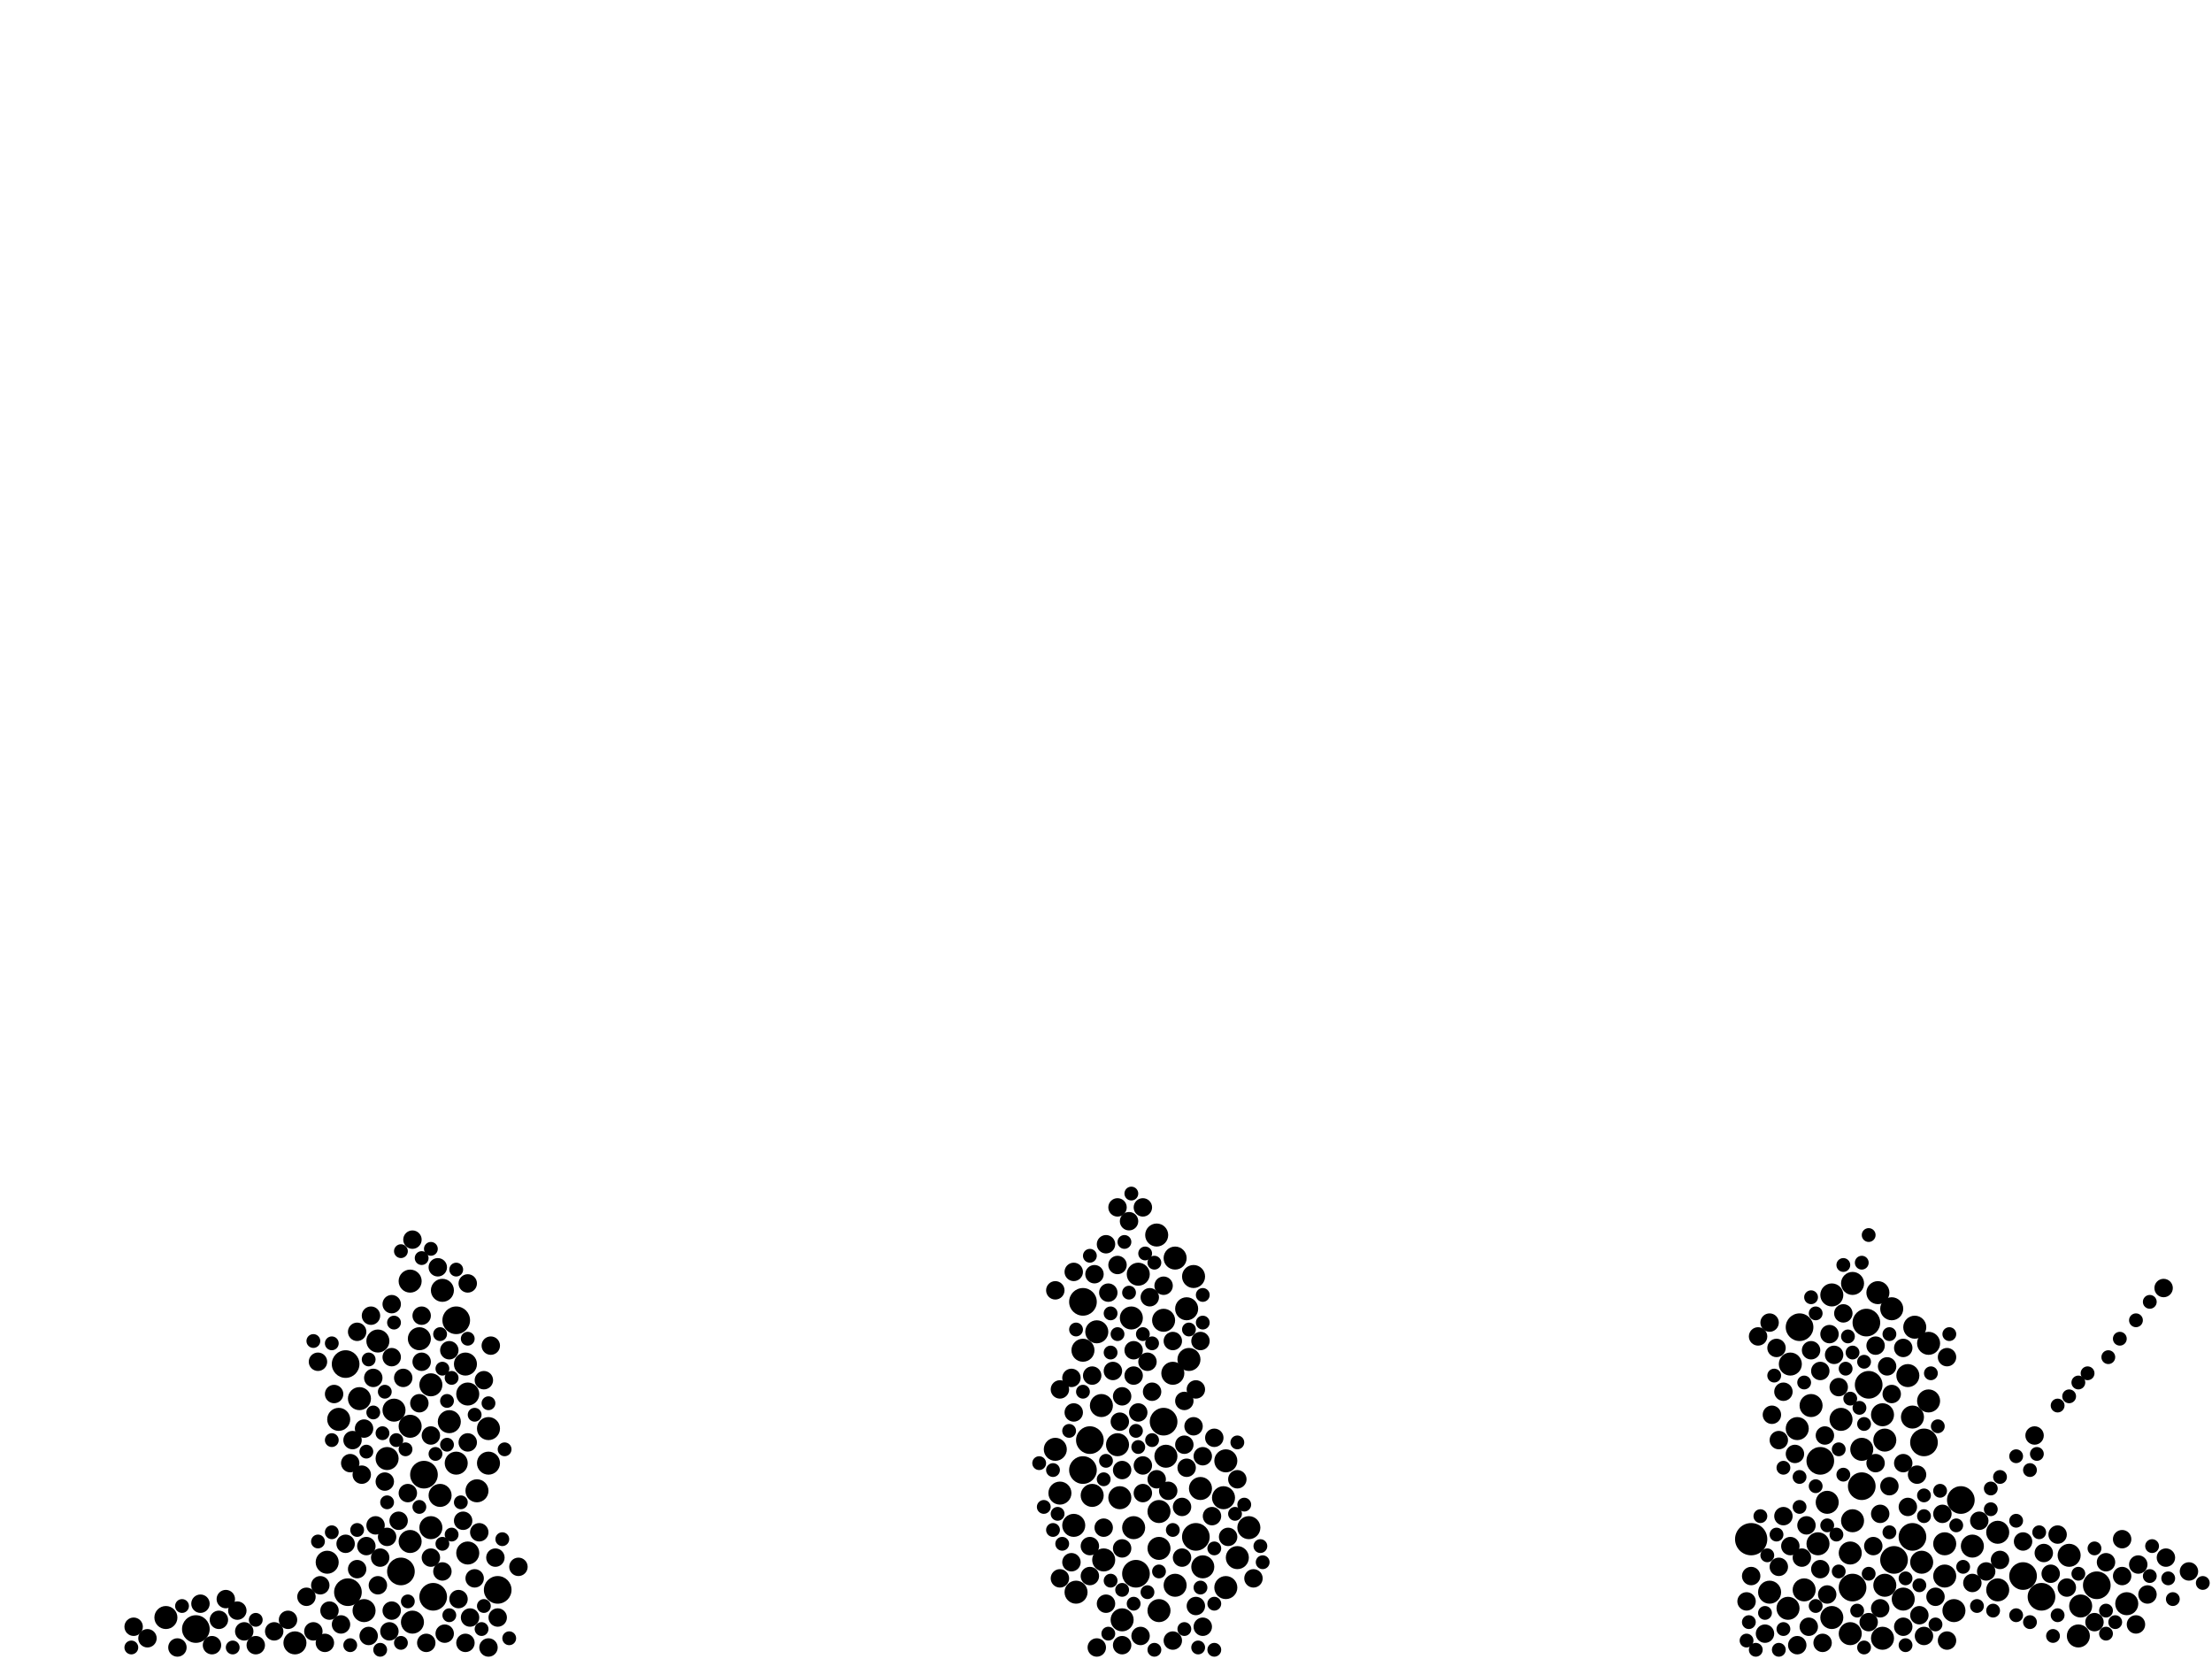 <?xml version="1.0" encoding="utf-8"?>
<svg xmlns="http://www.w3.org/2000/svg"
     xmlns:xlink="http://www.w3.org/1999/xlink" width="1920" height="1440" >

            <defs>
            <style type="text/css"><![CDATA[
circle {stroke: none;}
.c0 {fill: #000000;}
]]></style>
            </defs>
<rect x="0" y="0" width="1920" height="1440" fill="white"/>
<circle cx="1520" cy="1336" r="14" class="c0"/>
<circle cx="432" cy="1380" r="12" class="c0"/>
<circle cx="1820" cy="1376" r="12" class="c0"/>
<circle cx="376" cy="1386" r="12" class="c0"/>
<circle cx="1670" cy="1252" r="12" class="c0"/>
<circle cx="1038" cy="1334" r="12" class="c0"/>
<circle cx="302" cy="1382" r="12" class="c0"/>
<circle cx="940" cy="1130" r="12" class="c0"/>
<circle cx="300" cy="1184" r="12" class="c0"/>
<circle cx="1608" cy="1378" r="12" class="c0"/>
<circle cx="946" cy="1250" r="12" class="c0"/>
<circle cx="1620" cy="1148" r="12" class="c0"/>
<circle cx="348" cy="1364" r="12" class="c0"/>
<circle cx="396" cy="1146" r="12" class="c0"/>
<circle cx="1702" cy="1302" r="12" class="c0"/>
<circle cx="1616" cy="1290" r="12" class="c0"/>
<circle cx="1580" cy="1268" r="12" class="c0"/>
<circle cx="940" cy="1276" r="12" class="c0"/>
<circle cx="170" cy="1414" r="12" class="c0"/>
<circle cx="1562" cy="1152" r="12" class="c0"/>
<circle cx="1660" cy="1334" r="12" class="c0"/>
<circle cx="1644" cy="1354" r="12" class="c0"/>
<circle cx="986" cy="1366" r="12" class="c0"/>
<circle cx="368" cy="1280" r="12" class="c0"/>
<circle cx="1756" cy="1368" r="12" class="c0"/>
<circle cx="1622" cy="1202" r="12" class="c0"/>
<circle cx="1772" cy="1386" r="12" class="c0"/>
<circle cx="1010" cy="1234" r="12" class="c0"/>
<circle cx="984" cy="1326" r="10" class="c0"/>
<circle cx="358" cy="1408" r="10" class="c0"/>
<circle cx="1662" cy="1152" r="10" class="c0"/>
<circle cx="970" cy="1254" r="10" class="c0"/>
<circle cx="384" cy="1120" r="10" class="c0"/>
<circle cx="1668" cy="1356" r="10" class="c0"/>
<circle cx="406" cy="1210" r="10" class="c0"/>
<circle cx="1044" cy="1360" r="10" class="c0"/>
<circle cx="956" cy="1220" r="10" class="c0"/>
<circle cx="312" cy="1214" r="10" class="c0"/>
<circle cx="390" cy="1234" r="10" class="c0"/>
<circle cx="1566" cy="1380" r="10" class="c0"/>
<circle cx="364" cy="1162" r="10" class="c0"/>
<circle cx="920" cy="1296" r="10" class="c0"/>
<circle cx="1656" cy="1194" r="10" class="c0"/>
<circle cx="1796" cy="1350" r="10" class="c0"/>
<circle cx="1572" cy="1220" r="10" class="c0"/>
<circle cx="1590" cy="1404" r="10" class="c0"/>
<circle cx="256" cy="1426" r="10" class="c0"/>
<circle cx="1010" cy="1146" r="10" class="c0"/>
<circle cx="1006" cy="1344" r="10" class="c0"/>
<circle cx="342" cy="1224" r="10" class="c0"/>
<circle cx="932" cy="1324" r="10" class="c0"/>
<circle cx="1606" cy="1348" r="10" class="c0"/>
<circle cx="328" cy="1164" r="10" class="c0"/>
<circle cx="916" cy="1258" r="10" class="c0"/>
<circle cx="404" cy="1184" r="10" class="c0"/>
<circle cx="1636" cy="1250" r="10" class="c0"/>
<circle cx="1674" cy="1216" r="10" class="c0"/>
<circle cx="1006" cy="1398" r="10" class="c0"/>
<circle cx="1030" cy="1136" r="10" class="c0"/>
<circle cx="948" cy="1298" r="10" class="c0"/>
<circle cx="1630" cy="1122" r="10" class="c0"/>
<circle cx="972" cy="1300" r="10" class="c0"/>
<circle cx="1608" cy="1114" r="10" class="c0"/>
<circle cx="1064" cy="1378" r="10" class="c0"/>
<circle cx="1590" cy="1124" r="10" class="c0"/>
<circle cx="414" cy="1294" r="10" class="c0"/>
<circle cx="284" cy="1356" r="10" class="c0"/>
<circle cx="294" cy="1232" r="10" class="c0"/>
<circle cx="336" cy="1266" r="10" class="c0"/>
<circle cx="1688" cy="1340" r="10" class="c0"/>
<circle cx="1586" cy="1304" r="10" class="c0"/>
<circle cx="1578" cy="1340" r="10" class="c0"/>
<circle cx="1712" cy="1342" r="10" class="c0"/>
<circle cx="1608" cy="1320" r="10" class="c0"/>
<circle cx="982" cy="1144" r="10" class="c0"/>
<circle cx="940" cy="1172" r="10" class="c0"/>
<circle cx="356" cy="1338" r="10" class="c0"/>
<circle cx="1020" cy="1376" r="10" class="c0"/>
<circle cx="974" cy="1406" r="10" class="c0"/>
<circle cx="382" cy="1298" r="10" class="c0"/>
<circle cx="316" cy="1398" r="10" class="c0"/>
<circle cx="424" cy="1240" r="10" class="c0"/>
<circle cx="374" cy="1326" r="10" class="c0"/>
<circle cx="356" cy="1112" r="10" class="c0"/>
<circle cx="1606" cy="1418" r="10" class="c0"/>
<circle cx="1020" cy="1092" r="10" class="c0"/>
<circle cx="1696" cy="1398" r="10" class="c0"/>
<circle cx="1674" cy="1166" r="10" class="c0"/>
<circle cx="1042" cy="1292" r="10" class="c0"/>
<circle cx="1734" cy="1380" r="10" class="c0"/>
<circle cx="988" cy="1106" r="10" class="c0"/>
<circle cx="1062" cy="1300" r="10" class="c0"/>
<circle cx="1598" cy="1232" r="10" class="c0"/>
<circle cx="1536" cy="1382" r="10" class="c0"/>
<circle cx="934" cy="1382" r="10" class="c0"/>
<circle cx="1006" cy="1312" r="10" class="c0"/>
<circle cx="1804" cy="1420" r="10" class="c0"/>
<circle cx="1018" cy="1192" r="10" class="c0"/>
<circle cx="952" cy="1156" r="10" class="c0"/>
<circle cx="1846" cy="1392" r="10" class="c0"/>
<circle cx="1084" cy="1326" r="10" class="c0"/>
<circle cx="144" cy="1404" r="10" class="c0"/>
<circle cx="1074" cy="1352" r="10" class="c0"/>
<circle cx="958" cy="1354" r="10" class="c0"/>
<circle cx="1734" cy="1330" r="10" class="c0"/>
<circle cx="374" cy="1202" r="10" class="c0"/>
<circle cx="1560" cy="1240" r="10" class="c0"/>
<circle cx="1634" cy="1228" r="10" class="c0"/>
<circle cx="356" cy="1238" r="10" class="c0"/>
<circle cx="396" cy="1270" r="10" class="c0"/>
<circle cx="1552" cy="1396" r="10" class="c0"/>
<circle cx="1688" cy="1368" r="10" class="c0"/>
<circle cx="1012" cy="1264" r="10" class="c0"/>
<circle cx="1636" cy="1376" r="10" class="c0"/>
<circle cx="424" cy="1270" r="10" class="c0"/>
<circle cx="1064" cy="1268" r="10" class="c0"/>
<circle cx="1004" cy="1072" r="10" class="c0"/>
<circle cx="1616" cy="1258" r="10" class="c0"/>
<circle cx="1554" cy="1184" r="10" class="c0"/>
<circle cx="1806" cy="1394" r="10" class="c0"/>
<circle cx="1032" cy="1180" r="10" class="c0"/>
<circle cx="1660" cy="1230" r="10" class="c0"/>
<circle cx="1634" cy="1422" r="10" class="c0"/>
<circle cx="1642" cy="1136" r="10" class="c0"/>
<circle cx="1036" cy="1108" r="10" class="c0"/>
<circle cx="406" cy="1348" r="10" class="c0"/>
<circle cx="1652" cy="1388" r="10" class="c0"/>
<circle cx="1588" cy="1158" r="8" class="c0"/>
<circle cx="1028" cy="1216" r="8" class="c0"/>
<circle cx="386" cy="1418" r="8" class="c0"/>
<circle cx="1628" cy="1168" r="8" class="c0"/>
<circle cx="1756" cy="1338" r="8" class="c0"/>
<circle cx="966" cy="1190" r="8" class="c0"/>
<circle cx="340" cy="1132" r="8" class="c0"/>
<circle cx="380" cy="1100" r="8" class="c0"/>
<circle cx="316" cy="1240" r="8" class="c0"/>
<circle cx="314" cy="1280" r="8" class="c0"/>
<circle cx="930" cy="1356" r="8" class="c0"/>
<circle cx="1656" cy="1308" r="8" class="c0"/>
<circle cx="408" cy="1404" r="8" class="c0"/>
<circle cx="1532" cy="1418" r="8" class="c0"/>
<circle cx="984" cy="1172" r="8" class="c0"/>
<circle cx="1018" cy="1424" r="8" class="c0"/>
<circle cx="402" cy="1320" r="8" class="c0"/>
<circle cx="974" cy="1428" r="8" class="c0"/>
<circle cx="1000" cy="1208" r="8" class="c0"/>
<circle cx="404" cy="1426" r="8" class="c0"/>
<circle cx="266" cy="1386" r="8" class="c0"/>
<circle cx="310" cy="1362" r="8" class="c0"/>
<circle cx="1786" cy="1332" r="8" class="c0"/>
<circle cx="1640" cy="1290" r="8" class="c0"/>
<circle cx="932" cy="1104" r="8" class="c0"/>
<circle cx="1724" cy="1364" r="8" class="c0"/>
<circle cx="412" cy="1370" r="8" class="c0"/>
<circle cx="980" cy="1060" r="8" class="c0"/>
<circle cx="324" cy="1196" r="8" class="c0"/>
<circle cx="1622" cy="1408" r="8" class="c0"/>
<circle cx="1652" cy="1412" r="8" class="c0"/>
<circle cx="1900" cy="1364" r="8" class="c0"/>
<circle cx="1666" cy="1402" r="8" class="c0"/>
<circle cx="992" cy="1272" r="8" class="c0"/>
<circle cx="336" cy="1334" r="8" class="c0"/>
<circle cx="328" cy="1376" r="8" class="c0"/>
<circle cx="974" cy="1276" r="8" class="c0"/>
<circle cx="1536" cy="1148" r="8" class="c0"/>
<circle cx="350" cy="1196" r="8" class="c0"/>
<circle cx="370" cy="1426" r="8" class="c0"/>
<circle cx="1580" cy="1190" r="8" class="c0"/>
<circle cx="1626" cy="1342" r="8" class="c0"/>
<circle cx="384" cy="1364" r="8" class="c0"/>
<circle cx="1044" cy="1412" r="8" class="c0"/>
<circle cx="960" cy="1080" r="8" class="c0"/>
<circle cx="1632" cy="1314" r="8" class="c0"/>
<circle cx="1880" cy="1352" r="8" class="c0"/>
<circle cx="358" cy="1076" r="8" class="c0"/>
<circle cx="1038" cy="1394" r="8" class="c0"/>
<circle cx="1856" cy="1358" r="8" class="c0"/>
<circle cx="962" cy="1122" r="8" class="c0"/>
<circle cx="212" cy="1416" r="8" class="c0"/>
<circle cx="1586" cy="1384" r="8" class="c0"/>
<circle cx="930" cy="1196" r="8" class="c0"/>
<circle cx="992" cy="1296" r="8" class="c0"/>
<circle cx="354" cy="1296" r="8" class="c0"/>
<circle cx="1026" cy="1352" r="8" class="c0"/>
<circle cx="366" cy="1182" r="8" class="c0"/>
<circle cx="296" cy="1410" r="8" class="c0"/>
<circle cx="1054" cy="1248" r="8" class="c0"/>
<circle cx="334" cy="1286" r="8" class="c0"/>
<circle cx="1044" cy="1264" r="8" class="c0"/>
<circle cx="996" cy="1182" r="8" class="c0"/>
<circle cx="430" cy="1352" r="8" class="c0"/>
<circle cx="1818" cy="1408" r="8" class="c0"/>
<circle cx="346" cy="1320" r="8" class="c0"/>
<circle cx="374" cy="1352" r="8" class="c0"/>
<circle cx="374" cy="1246" r="8" class="c0"/>
<circle cx="196" cy="1388" r="8" class="c0"/>
<circle cx="1582" cy="1426" r="8" class="c0"/>
<circle cx="1010" cy="1116" r="8" class="c0"/>
<circle cx="320" cy="1420" r="8" class="c0"/>
<circle cx="1774" cy="1348" r="8" class="c0"/>
<circle cx="1638" cy="1186" r="8" class="c0"/>
<circle cx="128" cy="1422" r="8" class="c0"/>
<circle cx="222" cy="1428" r="8" class="c0"/>
<circle cx="960" cy="1392" r="8" class="c0"/>
<circle cx="1542" cy="1170" r="8" class="c0"/>
<circle cx="1028" cy="1254" r="8" class="c0"/>
<circle cx="1548" cy="1208" r="8" class="c0"/>
<circle cx="1828" cy="1356" r="8" class="c0"/>
<circle cx="1652" cy="1270" r="8" class="c0"/>
<circle cx="1642" cy="1210" r="8" class="c0"/>
<circle cx="366" cy="1142" r="8" class="c0"/>
<circle cx="272" cy="1416" r="8" class="c0"/>
<circle cx="932" cy="1226" r="8" class="c0"/>
<circle cx="330" cy="1352" r="8" class="c0"/>
<circle cx="1004" cy="1284" r="8" class="c0"/>
<circle cx="406" cy="1114" r="8" class="c0"/>
<circle cx="338" cy="1416" r="8" class="c0"/>
<circle cx="1670" cy="1420" r="8" class="c0"/>
<circle cx="1568" cy="1324" r="8" class="c0"/>
<circle cx="282" cy="1426" r="8" class="c0"/>
<circle cx="326" cy="1324" r="8" class="c0"/>
<circle cx="432" cy="1404" r="8" class="c0"/>
<circle cx="958" cy="1326" r="8" class="c0"/>
<circle cx="998" cy="1126" r="8" class="c0"/>
<circle cx="1558" cy="1262" r="8" class="c0"/>
<circle cx="174" cy="1392" r="8" class="c0"/>
<circle cx="974" cy="1344" r="8" class="c0"/>
<circle cx="1580" cy="1362" r="8" class="c0"/>
<circle cx="1794" cy="1378" r="8" class="c0"/>
<circle cx="1042" cy="1164" r="8" class="c0"/>
<circle cx="300" cy="1340" r="8" class="c0"/>
<circle cx="1520" cy="1368" r="8" class="c0"/>
<circle cx="1680" cy="1386" r="8" class="c0"/>
<circle cx="1544" cy="1360" r="8" class="c0"/>
<circle cx="1560" cy="1428" r="8" class="c0"/>
<circle cx="946" cy="1368" r="8" class="c0"/>
<circle cx="1632" cy="1396" r="8" class="c0"/>
<circle cx="1538" cy="1228" r="8" class="c0"/>
<circle cx="970" cy="1098" r="8" class="c0"/>
<circle cx="1548" cy="1316" r="8" class="c0"/>
<circle cx="1718" cy="1320" r="8" class="c0"/>
<circle cx="1088" cy="1370" r="8" class="c0"/>
<circle cx="1026" cy="1308" r="8" class="c0"/>
<circle cx="1066" cy="1334" r="8" class="c0"/>
<circle cx="1686" cy="1314" r="8" class="c0"/>
<circle cx="1664" cy="1280" r="8" class="c0"/>
<circle cx="988" cy="1226" r="8" class="c0"/>
<circle cx="340" cy="1398" r="8" class="c0"/>
<circle cx="184" cy="1428" r="8" class="c0"/>
<circle cx="952" cy="1430" r="8" class="c0"/>
<circle cx="950" cy="1106" r="8" class="c0"/>
<circle cx="1592" cy="1176" r="8" class="c0"/>
<circle cx="1736" cy="1354" r="8" class="c0"/>
<circle cx="426" cy="1168" r="8" class="c0"/>
<circle cx="450" cy="1360" r="8" class="c0"/>
<circle cx="1036" cy="1238" r="8" class="c0"/>
<circle cx="920" cy="1206" r="8" class="c0"/>
<circle cx="984" cy="1194" r="8" class="c0"/>
<circle cx="1596" cy="1204" r="8" class="c0"/>
<circle cx="946" cy="1342" r="8" class="c0"/>
<circle cx="276" cy="1182" r="8" class="c0"/>
<circle cx="310" cy="1156" r="8" class="c0"/>
<circle cx="398" cy="1388" r="8" class="c0"/>
<circle cx="406" cy="1252" r="8" class="c0"/>
<circle cx="1864" cy="1384" r="8" class="c0"/>
<circle cx="1018" cy="1164" r="8" class="c0"/>
<circle cx="154" cy="1430" r="8" class="c0"/>
<circle cx="1780" cy="1366" r="8" class="c0"/>
<circle cx="1712" cy="1374" r="8" class="c0"/>
<circle cx="416" cy="1330" r="8" class="c0"/>
<circle cx="1652" cy="1170" r="8" class="c0"/>
<circle cx="190" cy="1406" r="8" class="c0"/>
<circle cx="286" cy="1398" r="8" class="c0"/>
<circle cx="1842" cy="1368" r="8" class="c0"/>
<circle cx="1554" cy="1342" r="8" class="c0"/>
<circle cx="424" cy="1430" r="8" class="c0"/>
<circle cx="1564" cy="1352" r="8" class="c0"/>
<circle cx="278" cy="1376" r="8" class="c0"/>
<circle cx="1600" cy="1140" r="8" class="c0"/>
<circle cx="916" cy="1120" r="8" class="c0"/>
<circle cx="1052" cy="1316" r="8" class="c0"/>
<circle cx="1572" cy="1172" r="8" class="c0"/>
<circle cx="290" cy="1210" r="8" class="c0"/>
<circle cx="364" cy="1218" r="8" class="c0"/>
<circle cx="304" cy="1270" r="8" class="c0"/>
<circle cx="1030" cy="1274" r="8" class="c0"/>
<circle cx="1516" cy="1390" r="8" class="c0"/>
<circle cx="1544" cy="1250" r="8" class="c0"/>
<circle cx="1842" cy="1336" r="8" class="c0"/>
<circle cx="1766" cy="1246" r="8" class="c0"/>
<circle cx="1854" cy="1410" r="8" class="c0"/>
<circle cx="1628" cy="1270" r="8" class="c0"/>
<circle cx="322" cy="1142" r="8" class="c0"/>
<circle cx="1878" cy="1118" r="8" class="c0"/>
<circle cx="206" cy="1398" r="8" class="c0"/>
<circle cx="920" cy="1370" r="8" class="c0"/>
<circle cx="1570" cy="1412" r="8" class="c0"/>
<circle cx="420" cy="1198" r="8" class="c0"/>
<circle cx="948" cy="1194" r="8" class="c0"/>
<circle cx="992" cy="1048" r="8" class="c0"/>
<circle cx="1690" cy="1178" r="8" class="c0"/>
<circle cx="116" cy="1412" r="8" class="c0"/>
<circle cx="250" cy="1406" r="8" class="c0"/>
<circle cx="972" cy="1234" r="8" class="c0"/>
<circle cx="306" cy="1250" r="8" class="c0"/>
<circle cx="340" cy="1178" r="8" class="c0"/>
<circle cx="1584" cy="1246" r="8" class="c0"/>
<circle cx="238" cy="1416" r="8" class="c0"/>
<circle cx="974" cy="1212" r="8" class="c0"/>
<circle cx="390" cy="1172" r="8" class="c0"/>
<circle cx="318" cy="1342" r="8" class="c0"/>
<circle cx="1074" cy="1284" r="8" class="c0"/>
<circle cx="1038" cy="1206" r="8" class="c0"/>
<circle cx="970" cy="1048" r="8" class="c0"/>
<circle cx="990" cy="1420" r="8" class="c0"/>
<circle cx="1690" cy="1424" r="8" class="c0"/>
<circle cx="1014" cy="1294" r="8" class="c0"/>
<circle cx="1526" cy="1160" r="8" class="c0"/>
<circle cx="1596" cy="1258" r="6" class="c0"/>
<circle cx="1576" cy="1140" r="6" class="c0"/>
<circle cx="436" cy="1336" r="6" class="c0"/>
<circle cx="1600" cy="1280" r="6" class="c0"/>
<circle cx="1654" cy="1428" r="6" class="c0"/>
<circle cx="1762" cy="1276" r="6" class="c0"/>
<circle cx="392" cy="1196" r="6" class="c0"/>
<circle cx="964" cy="1372" r="6" class="c0"/>
<circle cx="392" cy="1332" r="6" class="c0"/>
<circle cx="366" cy="1092" r="6" class="c0"/>
<circle cx="1618" cy="1182" r="6" class="c0"/>
<circle cx="1818" cy="1344" r="6" class="c0"/>
<circle cx="1618" cy="1236" r="6" class="c0"/>
<circle cx="1074" cy="1252" r="6" class="c0"/>
<circle cx="976" cy="1078" r="6" class="c0"/>
<circle cx="1786" cy="1402" r="6" class="c0"/>
<circle cx="1002" cy="1432" r="6" class="c0"/>
<circle cx="1618" cy="1430" r="6" class="c0"/>
<circle cx="970" cy="1158" r="6" class="c0"/>
<circle cx="1000" cy="1250" r="6" class="c0"/>
<circle cx="1682" cy="1238" r="6" class="c0"/>
<circle cx="914" cy="1276" r="6" class="c0"/>
<circle cx="996" cy="1382" r="6" class="c0"/>
<circle cx="1854" cy="1146" r="6" class="c0"/>
<circle cx="934" cy="1154" r="6" class="c0"/>
<circle cx="1028" cy="1414" r="6" class="c0"/>
<circle cx="352" cy="1258" r="6" class="c0"/>
<circle cx="332" cy="1244" r="6" class="c0"/>
<circle cx="1670" cy="1298" r="6" class="c0"/>
<circle cx="1000" cy="1166" r="6" class="c0"/>
<circle cx="1602" cy="1188" r="6" class="c0"/>
<circle cx="1094" cy="1342" r="6" class="c0"/>
<circle cx="962" cy="1418" r="6" class="c0"/>
<circle cx="1040" cy="1430" r="6" class="c0"/>
<circle cx="986" cy="1242" r="6" class="c0"/>
<circle cx="1750" cy="1264" r="6" class="c0"/>
<circle cx="1518" cy="1408" r="6" class="c0"/>
<circle cx="304" cy="1428" r="6" class="c0"/>
<circle cx="1640" cy="1158" r="6" class="c0"/>
<circle cx="318" cy="1260" r="6" class="c0"/>
<circle cx="1528" cy="1316" r="6" class="c0"/>
<circle cx="1606" cy="1214" r="6" class="c0"/>
<circle cx="918" cy="1314" r="6" class="c0"/>
<circle cx="412" cy="1228" r="6" class="c0"/>
<circle cx="980" cy="1122" r="6" class="c0"/>
<circle cx="1616" cy="1096" r="6" class="c0"/>
<circle cx="994" cy="1088" r="6" class="c0"/>
<circle cx="1566" cy="1200" r="6" class="c0"/>
<circle cx="1576" cy="1290" r="6" class="c0"/>
<circle cx="272" cy="1164" r="6" class="c0"/>
<circle cx="1728" cy="1292" r="6" class="c0"/>
<circle cx="1524" cy="1432" r="6" class="c0"/>
<circle cx="946" cy="1090" r="6" class="c0"/>
<circle cx="1830" cy="1178" r="6" class="c0"/>
<circle cx="378" cy="1262" r="6" class="c0"/>
<circle cx="1676" cy="1192" r="6" class="c0"/>
<circle cx="202" cy="1430" r="6" class="c0"/>
<circle cx="922" cy="1340" r="6" class="c0"/>
<circle cx="1770" cy="1330" r="6" class="c0"/>
<circle cx="1666" cy="1376" r="6" class="c0"/>
<circle cx="364" cy="1308" r="6" class="c0"/>
<circle cx="1804" cy="1200" r="6" class="c0"/>
<circle cx="1828" cy="1418" r="6" class="c0"/>
<circle cx="276" cy="1338" r="6" class="c0"/>
<circle cx="418" cy="1414" r="6" class="c0"/>
<circle cx="342" cy="1148" r="6" class="c0"/>
<circle cx="1054" cy="1392" r="6" class="c0"/>
<circle cx="1018" cy="1328" r="6" class="c0"/>
<circle cx="960" cy="1268" r="6" class="c0"/>
<circle cx="1868" cy="1342" r="6" class="c0"/>
<circle cx="1072" cy="1314" r="6" class="c0"/>
<circle cx="354" cy="1390" r="6" class="c0"/>
<circle cx="384" cy="1340" r="6" class="c0"/>
<circle cx="1912" cy="1374" r="6" class="c0"/>
<circle cx="1080" cy="1306" r="6" class="c0"/>
<circle cx="1532" cy="1400" r="6" class="c0"/>
<circle cx="438" cy="1258" r="6" class="c0"/>
<circle cx="1042" cy="1378" r="6" class="c0"/>
<circle cx="1698" cy="1324" r="6" class="c0"/>
<circle cx="1812" cy="1192" r="6" class="c0"/>
<circle cx="424" cy="1218" r="6" class="c0"/>
<circle cx="1704" cy="1360" r="6" class="c0"/>
<circle cx="330" cy="1432" r="6" class="c0"/>
<circle cx="348" cy="1426" r="6" class="c0"/>
<circle cx="1866" cy="1368" r="6" class="c0"/>
<circle cx="1684" cy="1294" r="6" class="c0"/>
<circle cx="334" cy="1208" r="6" class="c0"/>
<circle cx="1548" cy="1274" r="6" class="c0"/>
<circle cx="1782" cy="1420" r="6" class="c0"/>
<circle cx="940" cy="1208" r="6" class="c0"/>
<circle cx="958" cy="1284" r="6" class="c0"/>
<circle cx="974" cy="1380" r="6" class="c0"/>
<circle cx="1640" cy="1330" r="6" class="c0"/>
<circle cx="288" cy="1250" r="6" class="c0"/>
<circle cx="1542" cy="1332" r="6" class="c0"/>
<circle cx="406" cy="1162" r="6" class="c0"/>
<circle cx="1886" cy="1388" r="6" class="c0"/>
<circle cx="288" cy="1330" r="6" class="c0"/>
<circle cx="984" cy="1392" r="6" class="c0"/>
<circle cx="1608" cy="1174" r="6" class="c0"/>
<circle cx="1622" cy="1366" r="6" class="c0"/>
<circle cx="442" cy="1422" r="6" class="c0"/>
<circle cx="964" cy="1140" r="6" class="c0"/>
<circle cx="1544" cy="1432" r="6" class="c0"/>
<circle cx="1032" cy="1154" r="6" class="c0"/>
<circle cx="1622" cy="1072" r="6" class="c0"/>
<circle cx="1548" cy="1414" r="6" class="c0"/>
<circle cx="396" cy="1102" r="6" class="c0"/>
<circle cx="1572" cy="1126" r="6" class="c0"/>
<circle cx="1762" cy="1408" r="6" class="c0"/>
<circle cx="1586" cy="1324" r="6" class="c0"/>
<circle cx="1882" cy="1370" r="6" class="c0"/>
<circle cx="1612" cy="1398" r="6" class="c0"/>
<circle cx="1680" cy="1410" r="6" class="c0"/>
<circle cx="1044" cy="1124" r="6" class="c0"/>
<circle cx="1006" cy="1364" r="6" class="c0"/>
<circle cx="390" cy="1402" r="6" class="c0"/>
<circle cx="1750" cy="1402" r="6" class="c0"/>
<circle cx="288" cy="1166" r="6" class="c0"/>
<circle cx="1716" cy="1394" r="6" class="c0"/>
<circle cx="928" cy="1242" r="6" class="c0"/>
<circle cx="336" cy="1304" r="6" class="c0"/>
<circle cx="1828" cy="1398" r="6" class="c0"/>
<circle cx="1562" cy="1308" r="6" class="c0"/>
<circle cx="1096" cy="1356" r="6" class="c0"/>
<circle cx="982" cy="1036" r="6" class="c0"/>
<circle cx="222" cy="1406" r="6" class="c0"/>
<circle cx="964" cy="1174" r="6" class="c0"/>
<circle cx="1600" cy="1098" r="6" class="c0"/>
<circle cx="1786" cy="1220" r="6" class="c0"/>
<circle cx="914" cy="1328" r="6" class="c0"/>
<circle cx="1840" cy="1162" r="6" class="c0"/>
<circle cx="1670" cy="1316" r="6" class="c0"/>
<circle cx="1562" cy="1282" r="6" class="c0"/>
<circle cx="310" cy="1328" r="6" class="c0"/>
<circle cx="1750" cy="1320" r="6" class="c0"/>
<circle cx="1054" cy="1432" r="6" class="c0"/>
<circle cx="158" cy="1394" r="6" class="c0"/>
<circle cx="1054" cy="1344" r="6" class="c0"/>
<circle cx="1836" cy="1408" r="6" class="c0"/>
<circle cx="1614" cy="1222" r="6" class="c0"/>
<circle cx="1044" cy="1148" r="6" class="c0"/>
<circle cx="1736" cy="1282" r="6" class="c0"/>
<circle cx="1576" cy="1394" r="6" class="c0"/>
<circle cx="388" cy="1216" r="6" class="c0"/>
<circle cx="348" cy="1086" r="6" class="c0"/>
<circle cx="384" cy="1188" r="6" class="c0"/>
<circle cx="114" cy="1430" r="6" class="c0"/>
<circle cx="1728" cy="1310" r="6" class="c0"/>
<circle cx="344" cy="1250" r="6" class="c0"/>
<circle cx="324" cy="1226" r="6" class="c0"/>
<circle cx="1002" cy="1096" r="6" class="c0"/>
<circle cx="1804" cy="1366" r="6" class="c0"/>
<circle cx="1692" cy="1158" r="6" class="c0"/>
<circle cx="388" cy="1254" r="6" class="c0"/>
<circle cx="420" cy="1394" r="6" class="c0"/>
<circle cx="988" cy="1256" r="6" class="c0"/>
<circle cx="382" cy="1158" r="6" class="c0"/>
<circle cx="1594" cy="1332" r="6" class="c0"/>
<circle cx="374" cy="1084" r="6" class="c0"/>
<circle cx="1866" cy="1130" r="6" class="c0"/>
<circle cx="902" cy="1270" r="6" class="c0"/>
<circle cx="1768" cy="1262" r="6" class="c0"/>
<circle cx="1604" cy="1160" r="6" class="c0"/>
<circle cx="320" cy="1180" r="6" class="c0"/>
<circle cx="400" cy="1304" r="6" class="c0"/>
<circle cx="1516" cy="1424" r="6" class="c0"/>
<circle cx="906" cy="1308" r="6" class="c0"/>
<circle cx="1796" cy="1212" r="6" class="c0"/>
<circle cx="1540" cy="1194" r="6" class="c0"/>
<circle cx="1654" cy="1370" r="6" class="c0"/>
<circle cx="1534" cy="1350" r="6" class="c0"/>
<circle cx="992" cy="1158" r="6" class="c0"/>
<circle cx="1596" cy="1364" r="6" class="c0"/>
<circle cx="1730" cy="1398" r="6" class="c0"/>
</svg>
